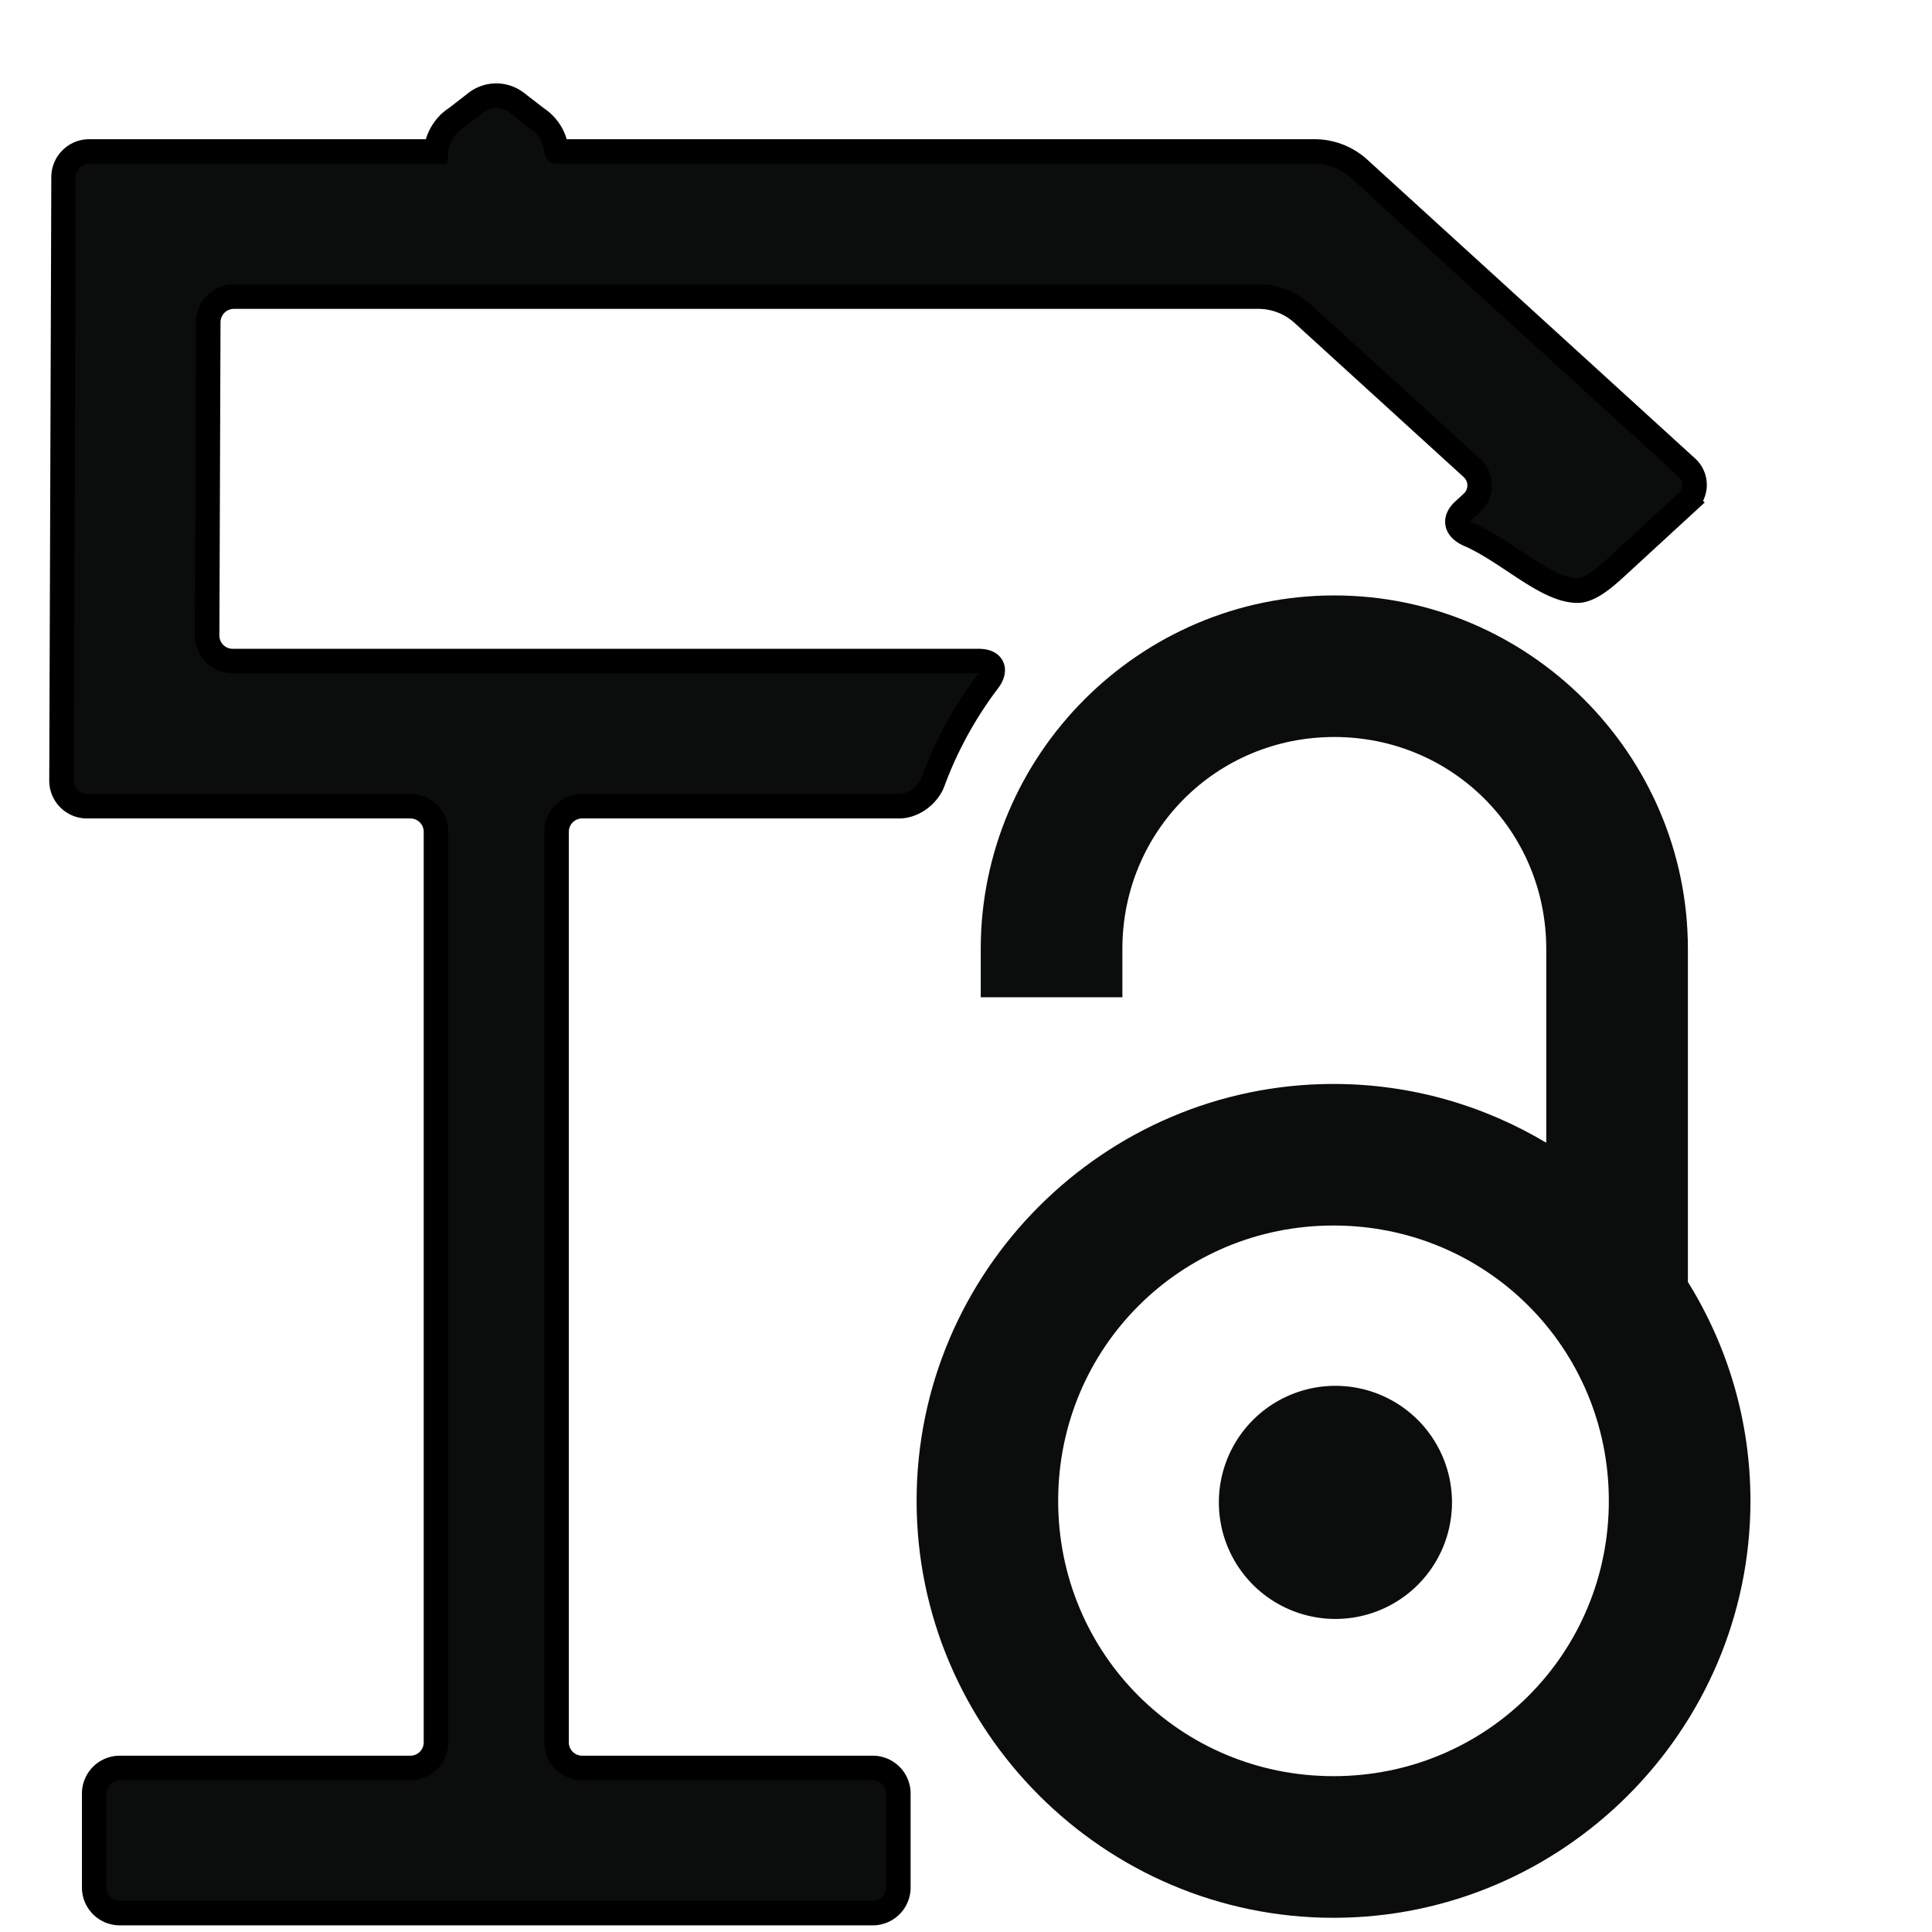 <?xml version="1.0" encoding="UTF-8" standalone="no"?>
<svg
   xmlns:dc="http://purl.org/dc/elements/1.1/"
   xmlns:cc="http://creativecommons.org/ns#"
   xmlns:rdf="http://www.w3.org/1999/02/22-rdf-syntax-ns#"
   xmlns:svg="http://www.w3.org/2000/svg"
   xmlns="http://www.w3.org/2000/svg"
   xmlns:sodipodi="http://sodipodi.sourceforge.net/DTD/sodipodi-0.dtd"
   xmlns:inkscape="http://www.inkscape.org/namespaces/inkscape"
   width="200"
   height="200"
   viewBox="0 0 52.917 52.917"
   version="1.1"
   id="svg8"
   inkscape:version="1.0.2 (1.0.2+r75+1)"
   sodipodi:docname="pathway.svg">
  <defs
     id="defs2">
    <inkscape:path-effect
       effect="fillet_chamfer"
       id="path-effect1075"
       is_visible="true"
       lpeversion="1"
       satellites_param="F,0,0,1,0,2.646,0,1 @ F,0,0,1,0,2.646,0,1 @ IF,0,0,1,0,2.646,0,1 @ F,0,0,1,0,2.646,0,1 @ F,0,0,1,0,2.646,0,1 @ F,0,0,1,0,2.646,0,1 @ F,0,0,1,0,2.646,0,1 @ F,0,0,1,0,2.646,0,1 @ F,0,0,1,0,2.646,0,1 @ F,0,0,1,0,2.646,0,1 @ F,0,0,1,0,2.646,0,1 @ F,0,0,1,0,2.646,0,1 @ F,0,0,1,0,2.646,0,1 @ F,0,0,1,0,2.646,0,1 @ F,0,0,1,0,2.646,0,1 @ F,0,0,1,0,2.646,0,1 @ F,0,0,1,0,2.646,0,1 @ F,0,0,1,0,2.646,0,1 @ F,0,0,1,0,2.646,0,1 @ F,0,0,1,0,2.646,0,1 @ F,0,0,1,0,2.646,0,1 @ F,0,0,1,0,2.646,0,1 @ F,0,0,1,0,2.646,0,1 @ F,0,0,1,0,2.646,0,1 @ F,0,0,1,0,0.026,0,1 @ F,0,0,1,0,2.646,0,1"
       unit="px"
       method="auto"
       mode="F"
       radius="10"
       chamfer_steps="1"
       flexible="false"
       use_knot_distance="true"
       apply_no_radius="true"
       apply_with_radius="true"
       only_selected="false"
       hide_knots="false" />
    <inkscape:perspective
       sodipodi:type="inkscape:persp3d"
       inkscape:vp_x="0 : 26.458334 : 1"
       inkscape:vp_y="0 : 1000 : 0"
       inkscape:vp_z="52.916665 : 26.458334 : 1"
       inkscape:persp3d-origin="26.458333 : 17.638889 : 1"
       id="perspective991" />
  </defs>
  <sodipodi:namedview
     id="base"
     pagecolor="#ffffff"
     bordercolor="#666666"
     borderopacity="1.0"
     inkscape:pageopacity="0.0"
     inkscape:pageshadow="2"
     inkscape:zoom="3.959798"
     inkscape:cx="123.98792"
     inkscape:cy="121.10749"
     inkscape:document-units="mm"
     inkscape:current-layer="layer1"
     inkscape:document-rotation="0"
     showgrid="false"
     units="px"
     inkscape:window-width="1906"
     inkscape:window-height="1390"
     inkscape:window-x="8"
     inkscape:window-y="8"
     inkscape:window-maximized="1" />
  <g
     inkscape:label="Layer 1"
     inkscape:groupmode="layer"
     id="layer1">
    <path
       id="rect988"
       style="fill:#0b0c0c;fill-opacity:1;stroke:#000000;stroke-width:2.535;stroke-linecap:round;stroke-linejoin:miter;stroke-miterlimit:4;stroke-dasharray:none;stroke-opacity:1;paint-order:fill markers stroke;stop-color:#000000"
       d="m 49.201,10.602 -2.048,1.585 A 4.6,4.6 121.095 0 0 45.061,15.656 H 9.224 a 2.654,2.654 135.09 0 0 -2.654,2.646 l -0.007,2.187 a 17317.449,17317.449 90.188 0 1 -0.017,5.292 l -0.189,54.9 a 2.637,2.637 45.099 0 0 2.637,2.646 H 42.415 a 2.646,2.646 45 0 1 2.646,2.646 v 94.113 a 2.646,2.646 135 0 1 -2.646,2.646 H 12.382 a 2.646,2.646 135 0 0 -2.646,2.646 v 9.708 a 2.646,2.646 45 0 0 2.646,2.646 h 77.824 a 2.646,2.646 135 0 0 2.646,-2.646 v -9.708 a 2.646,2.646 45 0 0 -2.646,-2.646 H 60.171 a 2.646,2.646 45 0 1 -2.646,-2.646 V 85.972 a 2.646,2.646 135 0 1 2.646,-2.646 h 32.773 c 1.461,0 2.973,-1.14 3.479,-2.511 1.391,-3.77 3.33,-7.28 5.719,-10.433 0.882,-1.164 0.48,-2.056 -0.981,-2.056 H 24.046 A 2.637,2.637 45.101 0 1 21.41,65.68 L 21.524,33.302 A 2.655,2.655 135.101 0 1 24.179,30.656 H 130.051 a 6.831,6.831 21.173 0 1 4.601,1.782 l 17.489,15.939 a 2.423,2.423 89.858 0 1 0.009,3.574 l -0.874,0.805 c -1.075,0.99 -0.749,1.941 0.587,2.521 3.989,1.733 7.966,5.784 11.212,5.771 1.425,-0.006 3.265,-1.769 4.34,-2.758 l 6.946,-6.391 a 2.423,2.423 89.865 0 0 -0.008,-3.574 L 140.469,17.439 A 6.83,6.83 21.175 0 0 135.868,15.656 H 57.551 a 0.026,0.026 45 0 1 -0.026,-0.026 4.574,4.574 58.716 0 0 -2.092,-3.443 l -2.048,-1.585 a 3.418,3.418 0 0 0 -4.185,0 z"
       transform="scale(0.265)"
       inkscape:path-effect="#path-effect1075"
       inkscape:original-d="M 51.292969,8.9824219 45.060547,13.806641 V 15.65625 H 6.578125 L 6.5546875,23.134766 6.3476562,83.326172 H 45.060547 V 182.73047 H 9.7363281 v 15 H 92.851562 v -15 H 57.525391 V 83.326172 h 38.064314 c 1.65268,-5.593902 4.489065,-10.689295 8.216795,-15 H 21.400391 L 21.533203,30.65625 H 132.69727 l 21.40039,19.503906 -4.76758,4.388672 c 5.84154,0.681923 11.99085,9.349944 16.13867,5.533203 L 176.30859,50.107422 138.51367,15.65625 H 57.525391 v -1.849609 z"
       sodipodi:nodetypes="cccccccccccccccccccccsccccc" />
    <path
       id="path958"
       style="color:#000000;font-style:normal;font-variant:normal;font-weight:normal;font-stretch:normal;font-size:medium;line-height:normal;font-family:sans-serif;font-variant-ligatures:normal;font-variant-position:normal;font-variant-caps:normal;font-variant-numeric:normal;font-variant-alternates:normal;font-variant-east-asian:normal;font-feature-settings:normal;font-variation-settings:normal;text-indent:0;text-align:start;text-decoration:none;text-decoration-line:none;text-decoration-style:solid;text-decoration-color:#000000;letter-spacing:normal;word-spacing:normal;text-transform:none;writing-mode:lr-tb;direction:ltr;text-orientation:mixed;dominant-baseline:auto;baseline-shift:baseline;text-anchor:start;white-space:normal;shape-padding:0;shape-margin:0;inline-size:0;clip-rule:nonzero;display:inline;overflow:visible;visibility:visible;opacity:1;isolation:auto;mix-blend-mode:normal;color-interpolation:sRGB;color-interpolation-filters:linearRGB;solid-color:#000000;solid-opacity:1;vector-effect:none;fill:#0b0c0c;fill-opacity:1;fill-rule:nonzero;stroke:none;stroke-width:3.78;stroke-linecap:butt;stroke-linejoin:miter;stroke-miterlimit:4;stroke-dasharray:none;stroke-dashoffset:0;stroke-opacity:1;color-rendering:auto;image-rendering:auto;shape-rendering:auto;text-rendering:auto;enable-background:accumulate;stop-color:#000000;stop-opacity:1"
       d="m 137.908,61.543 c -20.096,0 -36.541,16.445 -36.541,36.541 v 4.99 h 14.639 v -4.99 c 0,-12.187 9.716,-21.91 21.902,-21.91 12.186,0 21.91,9.724 21.91,21.91 v 20.027 c -6.448,-3.852 -13.969,-6.076 -21.99,-6.076 -23.712,0 -43.09,19.376 -43.09,43.088 0,23.712 19.378,43.096 43.09,43.096 23.712,0 43.094,-19.384 43.094,-43.096 0,-8.286 -2.373,-16.038 -6.465,-22.623 V 98.084 c 0,-20.096 -16.453,-36.541 -36.549,-36.541 z m -0.08,65.123 c 15.803,0 28.457,12.654 28.457,28.457 0,15.803 -12.654,28.457 -28.457,28.457 -15.803,0 -28.459,-12.654 -28.459,-28.457 0,-15.803 12.656,-28.457 28.459,-28.457 z"
       transform="scale(0.265)" />
    <path
       id="circle964"
       style="fill:#0b0c0c;fill-opacity:1;stroke:#0b0c0c;stroke-width:0.037;stroke-opacity:1"
       d="m 39.751,41.15 a 3.174,3.174 0 0 1 -3.174,3.174 3.174,3.174 0 0 1 -3.174,-3.174 3.174,3.174 0 0 1 3.174,-3.174 3.174,3.174 0 0 1 3.174,3.174 z" />
  </g>
</svg>

